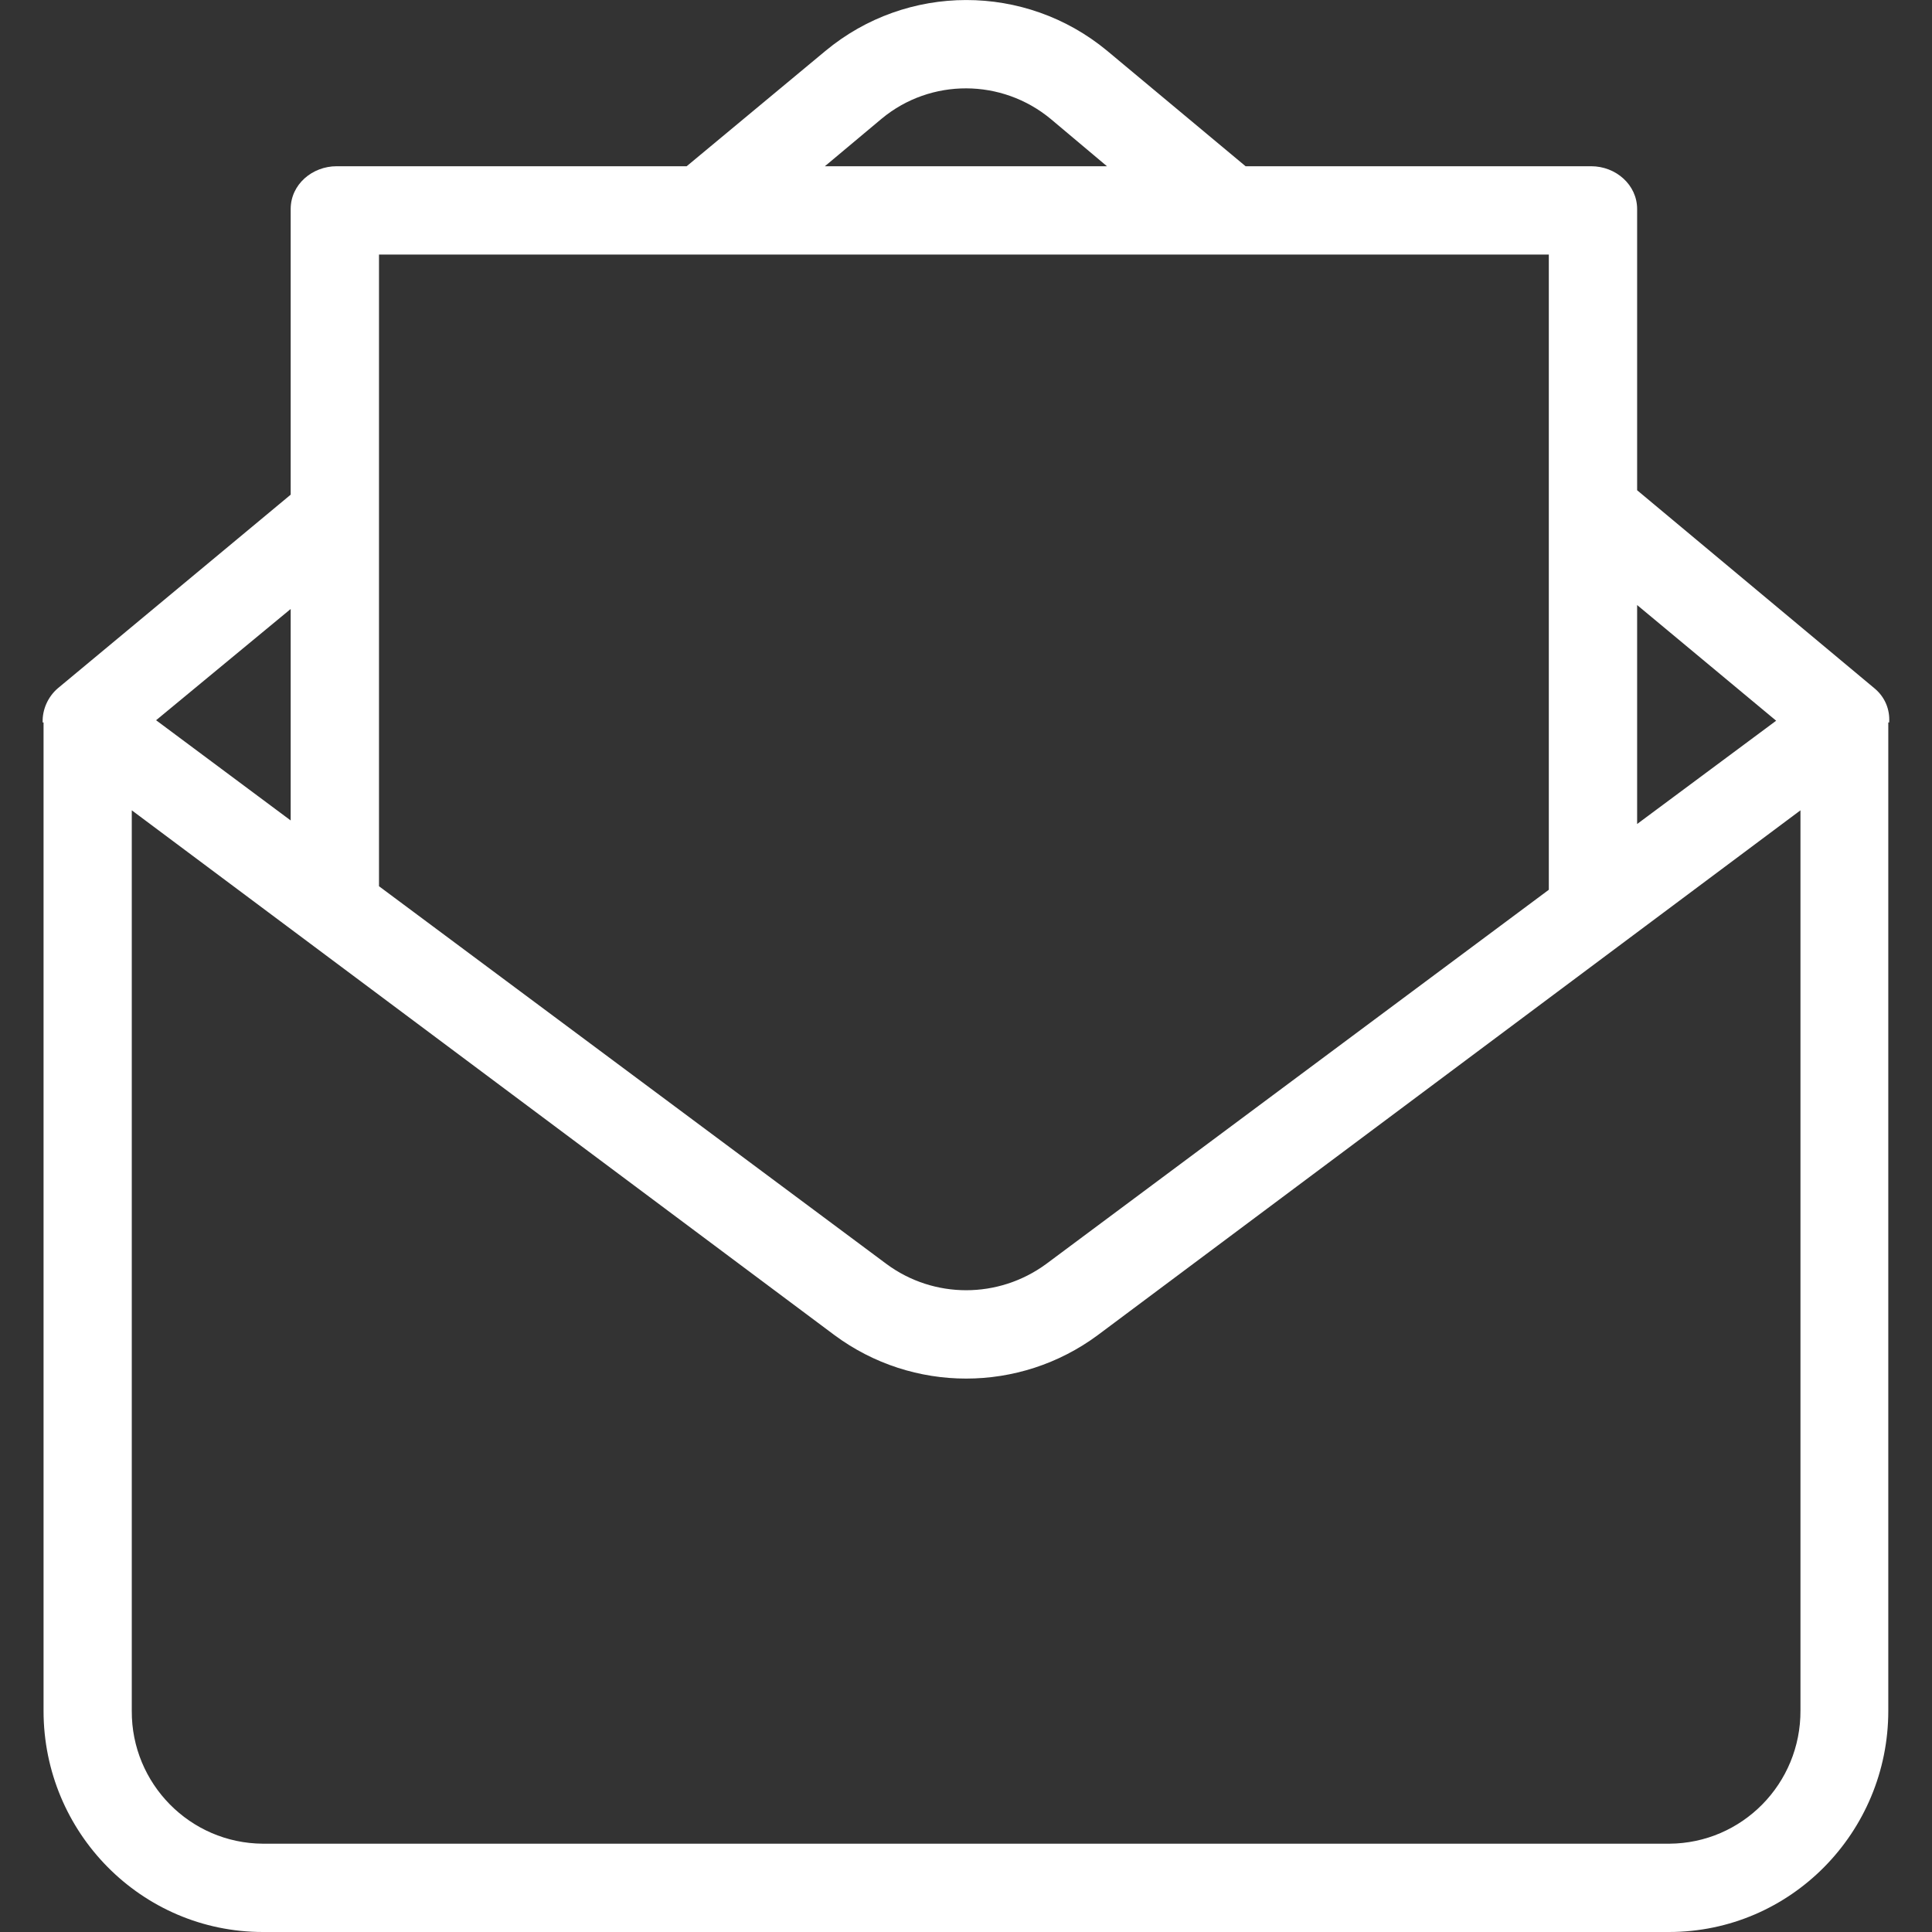 <svg width="24" height="24" viewBox="0 0 24 24" fill="none" xmlns="http://www.w3.org/2000/svg">
<rect x="0" y="0" width="24" height="24" fill="#333333" stroke="none"/>
<g id="Group">
<g id="Group_2">
<path id="Vector" d="M23.287 8.552L20.337 6.09V2.597C20.337 2.296 20.073 2.065 19.766 2.065H15.473L13.751 0.629C12.736 -0.21 11.267 -0.21 10.252 0.634L8.53 2.065H4.182C3.88 2.065 3.611 2.29 3.611 2.597V6.145L0.716 8.552C0.595 8.657 0.524 8.816 0.53 8.975H0.541V21.253C0.541 22.766 1.758 24 3.266 24H20.732C22.245 24 23.457 22.761 23.457 21.253V8.975H23.468C23.479 8.81 23.413 8.657 23.287 8.552ZM20.337 7.516L22.064 8.953L20.337 10.236V7.516ZM10.954 1.473C11.563 0.969 12.446 0.974 13.054 1.479L13.751 2.065H10.247L10.954 1.473ZM4.708 3.162H19.24V11.053L12.994 15.703C12.402 16.136 11.601 16.136 11.014 15.703L4.708 11.009V3.162ZM3.611 7.565V10.192L1.939 8.947L3.611 7.565ZM22.366 21.247C22.371 22.157 21.642 22.898 20.737 22.903H3.266C2.361 22.898 1.632 22.157 1.637 21.253V10.066L10.367 16.586C11.338 17.305 12.665 17.305 13.636 16.586L22.366 10.066V21.247Z" fill="white"/>
</g>
</g>
</svg>
